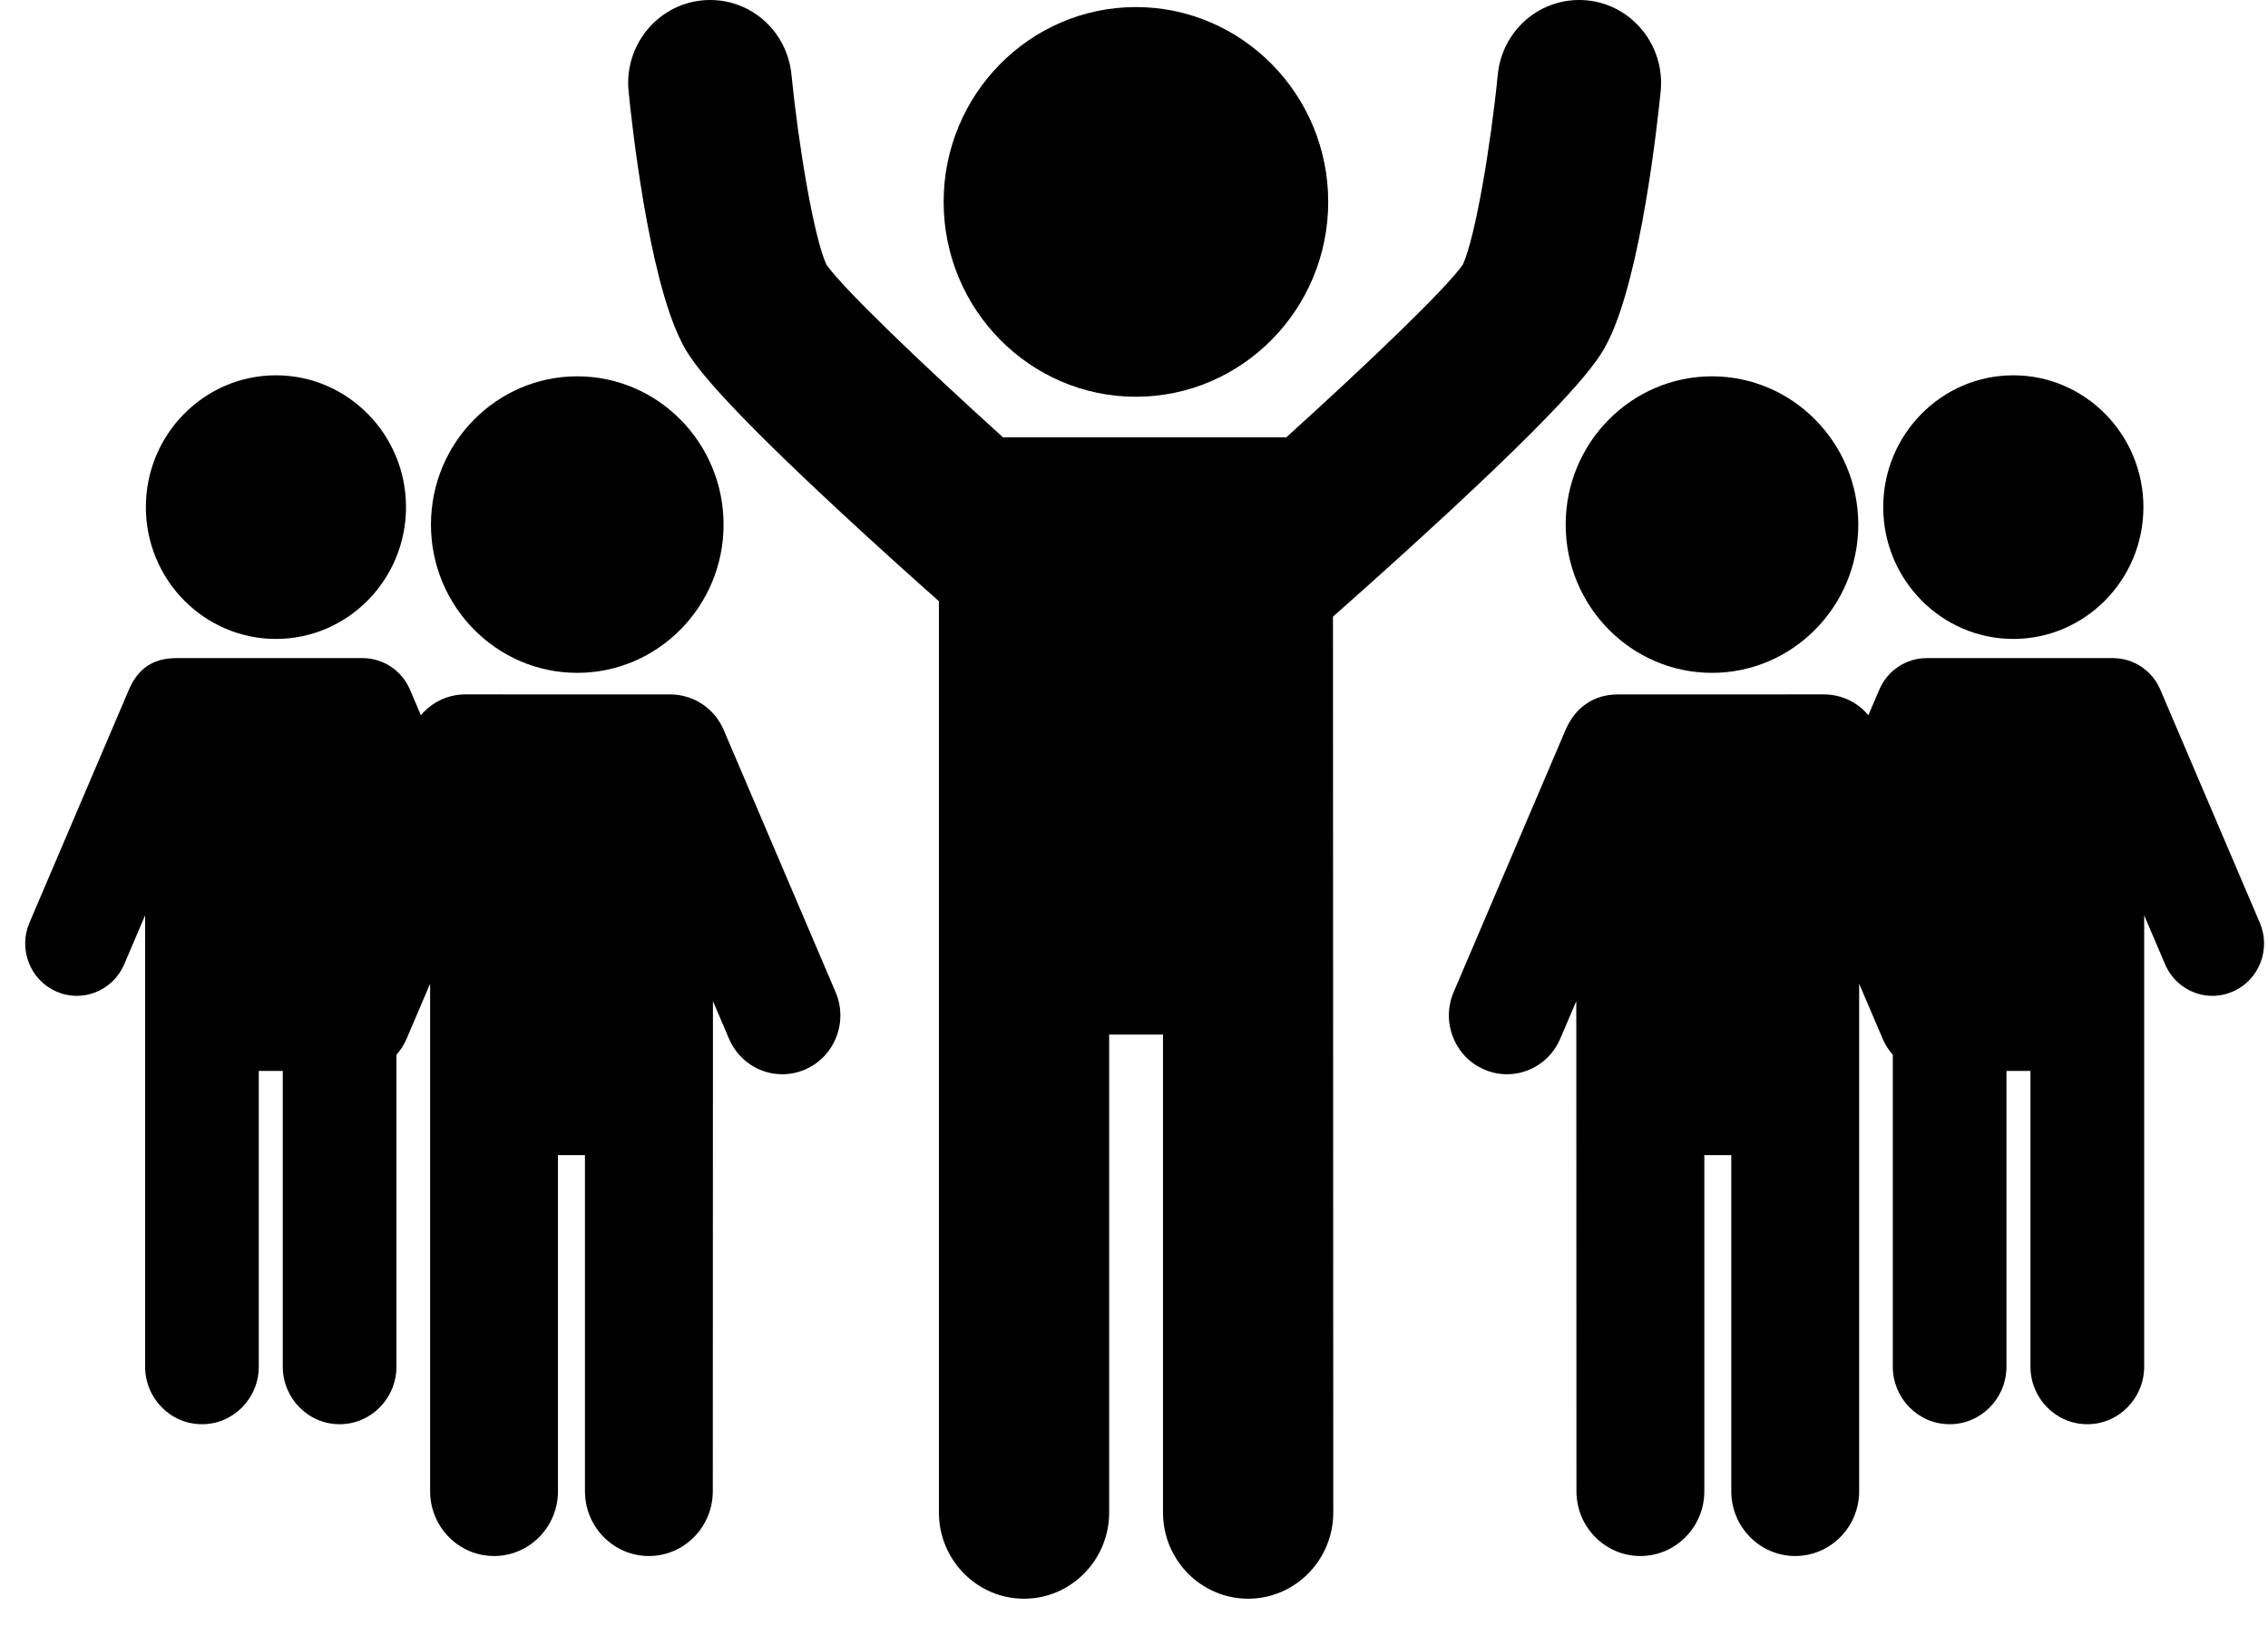 <svg width="60" height="43" viewBox="0 0 60 43" fill="none" xmlns="http://www.w3.org/2000/svg">
<path d="M30.05 10.494C32.856 10.494 35.138 8.182 35.138 5.34C35.138 2.499 32.856 0.187 30.05 0.187C27.246 0.187 24.964 2.499 24.964 5.34C24.964 8.182 27.246 10.494 30.05 10.494Z" fill="black"/>
<path d="M38.334 13.537C41.978 10.159 42.347 9.417 42.546 9.018C43.417 7.272 43.854 3.209 43.933 2.412C44.052 1.209 43.183 0.132 41.995 0.011C41.923 0.004 41.85 0 41.779 0C40.662 0 39.736 0.849 39.624 1.974C39.441 3.817 39.038 6.248 38.702 6.995C38.278 7.613 36.209 9.596 34.028 11.568H26.535C24.354 9.596 22.285 7.613 21.86 6.995C21.524 6.249 21.121 3.818 20.938 1.975C20.827 0.849 19.902 0 18.786 0C18.713 0 18.64 0.004 18.568 0.011C17.38 0.132 16.51 1.209 16.629 2.412C16.708 3.209 17.145 7.272 18.016 9.018C18.215 9.416 18.584 10.158 22.229 13.537C23.241 14.476 24.209 15.343 24.839 15.902V40.005C24.839 41.263 25.849 42.286 27.091 42.286C28.333 42.286 29.343 41.263 29.343 40.005V27.365H30.767V40.005C30.767 41.263 31.777 42.286 33.019 42.286C34.261 42.286 35.272 41.263 35.272 40.005L35.264 16.31C35.78 15.855 37.023 14.752 38.334 13.537Z" fill="black"/>
<path d="M19.145 19.306C18.906 18.744 18.365 18.382 17.763 18.368C17.759 18.368 12.317 18.367 12.308 18.367C11.848 18.367 11.422 18.574 11.135 18.918L10.846 18.241C10.629 17.735 10.137 17.407 9.591 17.407C9.579 17.407 4.693 17.407 4.665 17.407C3.999 17.407 3.627 17.735 3.411 18.241L0.779 24.407C0.634 24.746 0.629 25.122 0.763 25.466C0.897 25.809 1.156 26.079 1.49 26.226C1.663 26.302 1.845 26.34 2.032 26.34C2.577 26.34 3.069 26.012 3.286 25.506L3.839 24.21V36.148C3.839 36.988 4.513 37.671 5.343 37.671C6.172 37.671 6.846 36.988 6.846 36.148V28.326H7.481V36.148C7.481 36.988 8.155 37.671 8.985 37.671C9.814 37.671 10.488 36.988 10.488 36.148V27.898C10.598 27.774 10.69 27.633 10.757 27.475L11.371 26.036C11.374 26.038 11.376 26.04 11.379 26.042V39.444C11.379 40.389 12.137 41.157 13.07 41.157C14.003 41.157 14.761 40.389 14.761 39.444V30.554H15.475V39.444C15.475 40.389 16.233 41.157 17.166 41.157C18.099 41.157 18.857 40.389 18.857 39.444L18.861 26.48L19.286 27.475C19.53 28.046 20.083 28.414 20.696 28.414C20.906 28.414 21.111 28.371 21.305 28.286C21.682 28.121 21.972 27.817 22.124 27.431C22.275 27.045 22.268 26.622 22.105 26.241L19.145 19.306Z" fill="black"/>
<path d="M15.271 17.797C17.406 17.797 19.142 16.038 19.142 13.875C19.142 11.713 17.406 9.954 15.271 9.954C13.137 9.954 11.401 11.713 11.401 13.875C11.401 16.038 13.137 17.797 15.271 17.797Z" fill="black"/>
<path d="M7.3 16.9C9.197 16.9 10.741 15.336 10.741 13.413C10.741 11.491 9.197 9.927 7.3 9.927C5.402 9.927 3.859 11.491 3.859 13.413C3.859 15.336 5.402 16.9 7.3 16.9Z" fill="black"/>
<path d="M41.42 13.875C41.42 16.038 43.157 17.797 45.291 17.797C47.425 17.797 49.161 16.038 49.161 13.875C49.161 11.713 47.425 9.954 45.291 9.954C43.157 9.954 41.42 11.713 41.42 13.875Z" fill="black"/>
<path d="M59.783 24.407L57.151 18.241C56.935 17.735 56.443 17.407 55.897 17.407C55.869 17.407 50.984 17.407 50.971 17.407C50.425 17.407 49.933 17.735 49.717 18.241L49.428 18.918C49.141 18.574 48.714 18.367 48.254 18.367C48.245 18.367 42.803 18.368 42.8 18.368C42.133 18.368 41.657 18.744 41.417 19.306L38.457 26.24C38.294 26.622 38.287 27.044 38.439 27.431C38.59 27.817 38.88 28.121 39.257 28.285C39.451 28.371 39.656 28.414 39.866 28.414C40.479 28.414 41.033 28.045 41.276 27.475L41.701 26.48L41.705 39.444C41.705 40.389 42.464 41.157 43.396 41.157C44.329 41.157 45.088 40.389 45.088 39.444V30.553H45.801V39.444C45.801 40.389 46.56 41.157 47.492 41.157C48.425 41.157 49.184 40.389 49.184 39.444V26.042C49.186 26.04 49.189 26.038 49.191 26.036L49.806 27.475C49.873 27.633 49.964 27.774 50.074 27.897V36.148C50.074 36.987 50.748 37.671 51.578 37.671C52.407 37.671 53.081 36.987 53.081 36.148V28.326H53.716V36.148C53.716 36.987 54.39 37.671 55.219 37.671C56.049 37.671 56.724 36.987 56.724 36.148V24.209L57.277 25.505C57.493 26.012 57.985 26.34 58.53 26.34C58.717 26.34 58.9 26.301 59.072 26.226C59.407 26.079 59.665 25.809 59.8 25.466C59.934 25.122 59.928 24.746 59.783 24.407Z" fill="black"/>
<path d="M53.263 16.9C55.16 16.9 56.704 15.336 56.704 13.413C56.704 11.491 55.16 9.927 53.263 9.927C51.365 9.927 49.821 11.491 49.821 13.413C49.821 15.336 51.365 16.9 53.263 16.9Z" fill="black"/>
</svg>
